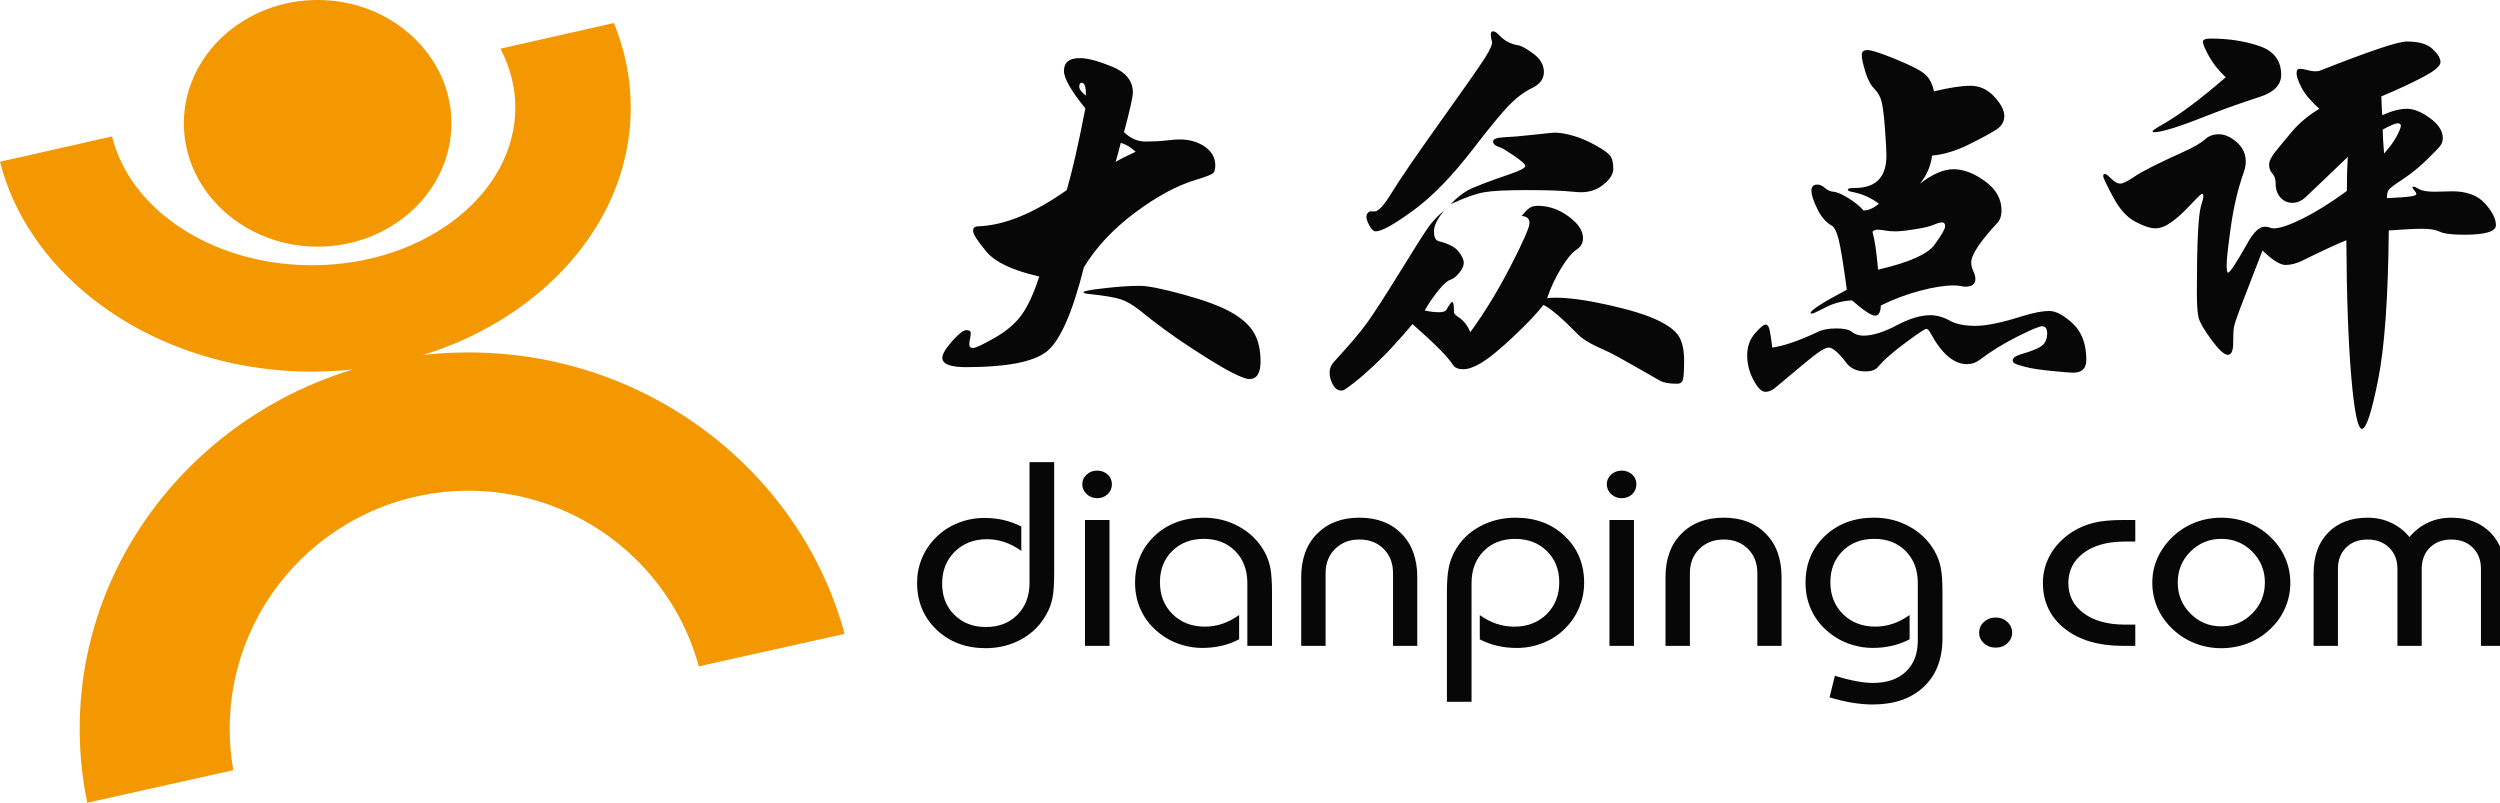 <?xml version="1.0" encoding="utf-8"?>
<!-- Generator: Adobe Illustrator 17.0.0, SVG Export Plug-In . SVG Version: 6.00 Build 0)  -->
<!DOCTYPE svg PUBLIC "-//W3C//DTD SVG 1.1//EN" "http://www.w3.org/Graphics/SVG/1.1/DTD/svg11.dtd">
<svg version="1.1" id="图层_1" xmlns="http://www.w3.org/2000/svg" xmlns:xlink="http://www.w3.org/1999/xlink" x="0px" y="0px"
	 width="145.954px" height="46.866px" viewBox="0 0 145.954 46.866" enable-background="new 0 0 145.954 46.866"
	 xml:space="preserve">
<path fill="#070707" d="M65.621,7.717C66,8.08,66.419,8.263,66.871,8.263c0.455,0,0.854-0.021,1.199-0.061
	c0.342-0.039,0.606-0.062,0.786-0.062c0.583,0,1.075,0.142,1.485,0.424c0.406,0.281,0.609,0.644,0.609,1.093
	c0,0.215-0.039,0.365-0.121,0.447c-0.082,0.085-0.422,0.215-1.021,0.398c-1.104,0.331-2.291,0.974-3.562,1.926
	c-1.268,0.952-2.256,2.008-2.964,3.17c-0.687,2.733-1.433,4.389-2.231,4.967c-0.796,0.583-2.347,0.87-4.649,0.87
	c-0.925,0-1.387-0.181-1.387-0.546c0-0.215,0.189-0.537,0.57-0.97c0.381-0.429,0.658-0.646,0.83-0.646
	c0.17,0,0.259,0.059,0.259,0.176c0,0.116-0.015,0.224-0.042,0.321c-0.027,0.101-0.041,0.216-0.041,0.349
	c0,0.132,0.072,0.198,0.218,0.198s0.567-0.198,1.267-0.596c0.695-0.398,1.227-0.854,1.588-1.366
	c0.363-0.514,0.701-1.251,1.008-2.214c-1.541-0.346-2.569-0.833-3.087-1.452c-0.517-0.622-0.775-1.025-0.775-1.205
	c0-0.181,0.1-0.272,0.299-0.272c1.524-0.051,3.246-0.757,5.167-2.113c0.326-1.11,0.689-2.7,1.088-4.773
	c-0.833-1.026-1.25-1.755-1.25-2.188c0-0.497,0.309-0.746,0.925-0.746c0.452,0,1.085,0.168,1.892,0.5
	c0.805,0.331,1.208,0.835,1.208,1.516C66.138,5.655,65.967,6.426,65.621,7.717L65.621,7.717z M63.392,5.579
	c0.018-0.496-0.064-0.746-0.245-0.746c-0.091,0-0.137,0.076-0.137,0.225S63.137,5.381,63.392,5.579L63.392,5.579z M66.301,8.861
	c-0.254-0.247-0.545-0.424-0.87-0.524c-0.072,0.314-0.172,0.689-0.299,1.12C65.331,9.324,65.722,9.127,66.301,8.861L66.301,8.861z
	 M66.545,16.688c-0.578,0-1.273,0.046-2.08,0.139c-0.807,0.089-1.211,0.17-1.211,0.232c0,0.053,0.109,0.086,0.328,0.103
	c0.906,0.098,1.523,0.201,1.849,0.311c0.325,0.106,0.68,0.311,1.062,0.607c0.998,0.813,2.016,1.558,3.059,2.236
	c1.043,0.68,1.821,1.152,2.34,1.418c0.517,0.265,0.865,0.397,1.047,0.397c0.436,0,0.654-0.347,0.654-1.031
	c0-0.688-0.133-1.251-0.395-1.689c-0.264-0.44-0.703-0.833-1.32-1.181c-0.617-0.349-1.541-0.692-2.775-1.032
	C67.869,16.858,67.018,16.688,66.545,16.688L66.545,16.688z M87.17,1.828c0.092,0,0.199,0.065,0.327,0.199
	c0.325,0.349,0.707,0.553,1.142,0.618c0.199,0.035,0.5,0.202,0.896,0.5c0.4,0.299,0.6,0.651,0.6,1.056s-0.23,0.718-0.695,0.943
	c-0.46,0.223-0.91,0.559-1.345,1.006c-0.435,0.45-1.124,1.285-2.068,2.511c-1.231,1.606-2.405,2.816-3.521,3.628
	c-1.115,0.814-1.846,1.218-2.189,1.218c-0.125,0-0.25-0.11-0.367-0.334c-0.119-0.225-0.177-0.39-0.177-0.499
	c0-0.108,0.031-0.194,0.096-0.259c0.063-0.067,0.132-0.092,0.203-0.074h0.19c0.219,0,0.555-0.374,1.006-1.118
	c0.455-0.746,1.398-2.123,2.83-4.128c1.433-2.003,2.303-3.25,2.609-3.739c0.31-0.487,0.439-0.805,0.396-0.943
	c-0.046-0.142-0.068-0.275-0.068-0.398C87.034,1.889,87.08,1.828,87.17,1.828L87.17,1.828z M84.695,11.917
	c0.835-0.381,1.486-0.613,1.957-0.694c0.472-0.084,1.301-0.125,2.49-0.125c1.188,0,2.1,0.032,2.732,0.099
	c0.164,0.018,0.309,0.026,0.436,0.026c0.508,0,0.947-0.155,1.318-0.46c0.373-0.307,0.559-0.609,0.559-0.907
	c0-0.299-0.046-0.531-0.137-0.695c-0.092-0.167-0.371-0.382-0.844-0.648c-0.471-0.265-0.92-0.46-1.346-0.584
	c-0.427-0.124-0.801-0.185-1.127-0.185c-0.055,0-0.455,0.04-1.199,0.123c-0.743,0.082-1.322,0.131-1.738,0.148
	c-0.418,0.018-0.627,0.101-0.627,0.248c0,0.15,0.146,0.265,0.435,0.352c0.07,0.014,0.331,0.171,0.775,0.469
	c0.443,0.301,0.666,0.503,0.666,0.609c0,0.109-0.264,0.252-0.789,0.437c-1.36,0.464-2.213,0.791-2.558,0.98
	C85.357,11.3,85.023,11.569,84.695,11.917L84.695,11.917z M90.324,17.41c0.199-0.598,0.468-1.173,0.803-1.728
	c0.337-0.557,0.635-0.921,0.898-1.095c0.262-0.173,0.395-0.4,0.395-0.682c0-0.433-0.281-0.855-0.844-1.27
	c-0.562-0.411-1.162-0.62-1.796-0.62c-0.216,0-0.388,0.05-0.515,0.148c-0.127,0.1-0.273,0.25-0.435,0.448
	c0.309,0.017,0.463,0.153,0.463,0.409c0,0.257-0.368,1.098-1.103,2.523c-0.735,1.426-1.518,2.709-2.353,3.852
	c-0.146-0.379-0.38-0.679-0.706-0.892c-0.164-0.102-0.246-0.199-0.246-0.299c0-0.382-0.031-0.572-0.095-0.572
	s-0.177,0.15-0.341,0.447c-0.055,0.1-0.204,0.15-0.446,0.15c-0.245,0-0.523-0.035-0.83-0.101c0.271-0.463,0.548-0.864,0.83-1.205
	c0.278-0.34,0.501-0.535,0.666-0.584c0.161-0.05,0.334-0.183,0.515-0.396c0.182-0.215,0.273-0.416,0.273-0.598
	c0-0.183-0.1-0.401-0.299-0.658c-0.199-0.259-0.59-0.462-1.17-0.609c-0.182-0.051-0.271-0.24-0.271-0.572
	c0-0.331,0.2-0.735,0.598-1.218c-0.364,0.298-0.666,0.618-0.912,0.957c-0.243,0.342-0.81,1.23-1.697,2.673
	c-0.889,1.441-1.535,2.436-1.933,2.983c-0.399,0.546-1.034,1.29-1.905,2.235c-0.16,0.183-0.244,0.39-0.244,0.62
	c0,0.232,0.065,0.465,0.189,0.696c0.129,0.232,0.292,0.349,0.49,0.349c0.055,0,0.105-0.008,0.15-0.025
	c0.045-0.018,0.236-0.152,0.571-0.409c0.335-0.259,0.711-0.583,1.128-0.971c0.418-0.39,0.818-0.79,1.197-1.205
	c0.381-0.413,0.752-0.836,1.115-1.269c1.287,1.127,2.076,1.923,2.365,2.388c0.109,0.166,0.309,0.246,0.6,0.246
	s0.648-0.125,1.074-0.384c0.426-0.259,1.029-0.747,1.809-1.479c0.779-0.728,1.379-1.358,1.795-1.889
	c0.383,0.167,1.063,0.746,2.039,1.74c0.273,0.281,0.836,0.604,1.688,0.969c0.254,0.116,0.775,0.396,1.562,0.847
	c0.791,0.446,1.289,0.731,1.496,0.855c0.209,0.124,0.549,0.189,1.019,0.189c0.182,0,0.295-0.08,0.341-0.238
	c0.046-0.157,0.069-0.534,0.069-1.13c0-0.597-0.102-1.062-0.3-1.392c-0.198-0.332-0.622-0.65-1.265-0.957
	c-0.645-0.307-1.598-0.6-2.856-0.882c-1.259-0.281-2.29-0.425-3.086-0.425C90.615,17.382,90.452,17.392,90.324,17.41L90.324,17.41z
	 M112.092,10.723c0.725-0.561,1.378-0.844,1.958-0.844c0.579,0,1.192,0.232,1.836,0.698c0.643,0.463,0.966,1.033,0.966,1.712
	c0,0.298-0.074,0.532-0.219,0.697c-1.033,1.11-1.55,1.889-1.55,2.336c0,0.165,0.042,0.334,0.122,0.511
	c0.08,0.172,0.121,0.318,0.121,0.433c0,0.316-0.189,0.471-0.57,0.471c-0.089,0-0.186-0.012-0.285-0.033
	c-0.099-0.026-0.238-0.039-0.421-0.039c-0.526,0-1.179,0.104-1.958,0.31c-0.779,0.207-1.541,0.493-2.284,0.858
	c-0.019,0.398-0.132,0.597-0.34,0.597c-0.21,0-0.659-0.299-1.347-0.895c-0.563,0.033-1.074,0.169-1.535,0.41
	c-0.465,0.239-0.728,0.36-0.791,0.36s-0.094-0.009-0.094-0.026c0-0.163,0.706-0.619,2.121-1.365c-0.2-1.476-0.359-2.449-0.475-2.921
	c-0.119-0.471-0.26-0.751-0.424-0.832c-0.326-0.182-0.603-0.506-0.829-0.97c-0.228-0.465-0.34-0.816-0.34-1.056
	c0-0.241,0.116-0.359,0.352-0.359c0.145,0,0.291,0.064,0.436,0.197c0.145,0.134,0.316,0.209,0.516,0.224
	c0.199,0.018,0.486,0.142,0.859,0.373c0.371,0.231,0.666,0.472,0.882,0.72c0.273,0,0.571-0.133,0.898-0.395
	c-0.489-0.364-1.023-0.599-1.604-0.697c-0.146-0.032-0.218-0.078-0.218-0.136s0.138-0.088,0.407-0.088c1.234,0,1.85-0.628,1.85-1.89
	c0-0.264-0.027-0.77-0.082-1.516s-0.116-1.274-0.189-1.59c-0.072-0.313-0.217-0.579-0.434-0.796
	c-0.219-0.216-0.395-0.55-0.531-1.006c-0.137-0.455-0.205-0.779-0.205-0.969c0-0.19,0.113-0.285,0.342-0.285
	c0.225,0,0.781,0.181,1.671,0.546c0.888,0.365,1.456,0.658,1.7,0.882c0.244,0.224,0.412,0.549,0.503,0.982
	c0.89-0.214,1.601-0.324,2.134-0.324c0.536,0,0.998,0.212,1.39,0.636c0.388,0.42,0.583,0.797,0.583,1.128
	c0,0.332-0.162,0.602-0.49,0.81c-0.324,0.206-0.853,0.492-1.589,0.857c-0.735,0.365-1.446,0.58-2.137,0.646
	C112.725,9.681,112.491,10.227,112.092,10.723L112.092,10.723z M109.645,15.742c1.794-0.411,2.894-0.9,3.304-1.463
	c0.409-0.564,0.612-0.921,0.612-1.068c0-0.15-0.059-0.225-0.178-0.225c-0.117,0-0.281,0.045-0.488,0.136
	c-0.211,0.092-0.572,0.181-1.09,0.261c-0.516,0.084-0.896,0.124-1.141,0.124c-0.244,0-0.449-0.016-0.613-0.05
	c-0.162-0.03-0.306-0.048-0.434-0.048s-0.227,0.04-0.299,0.124C109.445,13.963,109.554,14.701,109.645,15.742L109.645,15.742z
	 M103.47,20.293c-0.054-0.432-0.104-0.762-0.149-0.994c-0.045-0.233-0.127-0.349-0.244-0.349c-0.117,0-0.326,0.174-0.625,0.521
	c-0.3,0.349-0.449,0.771-0.449,1.269c0,0.496,0.121,0.976,0.365,1.441c0.246,0.463,0.477,0.694,0.695,0.694
	c0.217,0,0.436-0.099,0.652-0.298c1.234-1.042,2.013-1.687,2.338-1.924c0.328-0.242,0.562-0.361,0.708-0.361
	c0.235,0,0.581,0.297,1.034,0.895c0.252,0.331,0.625,0.497,1.114,0.497c0.362,0,0.616-0.099,0.761-0.299
	c0.326-0.381,0.853-0.841,1.579-1.379c0.726-0.54,1.128-0.807,1.21-0.807c0.08,0,0.168,0.09,0.259,0.271
	c0.652,1.194,1.358,1.79,2.12,1.79c0.273,0,0.517-0.084,0.734-0.248c0.654-0.498,1.383-0.948,2.189-1.353
	c0.807-0.408,1.293-0.61,1.455-0.61c0.199,0,0.301,0.14,0.301,0.422c0,0.283-0.088,0.505-0.26,0.67
	c-0.172,0.166-0.604,0.351-1.291,0.548c-0.309,0.099-0.463,0.216-0.463,0.349c0,0.067,0.036,0.126,0.107,0.174
	c0.072,0.05,0.285,0.118,0.64,0.212c0.354,0.092,0.866,0.169,1.538,0.234c0.67,0.067,1.088,0.1,1.251,0.1
	c0.507,0,0.763-0.248,0.763-0.744c0-0.928-0.264-1.637-0.791-2.125c-0.525-0.489-0.982-0.734-1.373-0.734s-0.91,0.1-1.564,0.3
	c-1.197,0.381-2.112,0.57-2.748,0.57c-0.632,0-1.137-0.104-1.506-0.311c-0.373-0.208-0.75-0.312-1.131-0.312
	c-0.561,0-1.219,0.199-1.971,0.598c-0.754,0.396-1.393,0.596-1.919,0.596c-0.271,0-0.493-0.068-0.666-0.21
	c-0.171-0.142-0.481-0.211-0.923-0.211c-0.445,0-0.804,0.065-1.075,0.199C105.048,19.886,104.16,20.192,103.47,20.293L103.47,20.293
	z M129.941,4.511c-0.436-0.413-0.766-0.833-0.993-1.255c-0.226-0.422-0.341-0.696-0.341-0.82c0-0.124,0.156-0.185,0.463-0.185
	c1.035,0,1.977,0.145,2.828,0.434c0.854,0.291,1.28,0.85,1.28,1.68c0,0.596-0.417,1.026-1.253,1.292
	c-0.979,0.315-2.002,0.679-3.073,1.095c-1.612,0.646-2.646,0.967-3.1,0.967c-0.056,0-0.082-0.017-0.082-0.05
	c0-0.048,0.191-0.181,0.571-0.397C127.24,6.706,128.473,5.786,129.941,4.511L129.941,4.511z M139.352,11.569
	c0-0.214,0.032-0.373,0.096-0.472c0.062-0.101,0.334-0.308,0.815-0.621c0.481-0.315,0.953-0.697,1.414-1.143
	c0.463-0.448,0.735-0.733,0.816-0.858c0.082-0.124,0.123-0.263,0.123-0.41c0-0.414-0.25-0.803-0.748-1.169
	c-0.499-0.364-0.947-0.545-1.346-0.545c-0.4,0-0.879,0.121-1.441,0.372c-0.02-0.198-0.038-0.564-0.055-1.094
	c0.942-0.396,1.754-0.773,2.434-1.131c0.68-0.357,1.02-0.646,1.02-0.87c0-0.223-0.154-0.48-0.463-0.77
	c-0.308-0.291-0.807-0.435-1.494-0.435c-0.271,0-0.825,0.141-1.658,0.424c-0.835,0.28-1.986,0.712-3.456,1.29
	c-0.072,0.018-0.163,0.025-0.273,0.025c-0.107,0-0.254-0.025-0.434-0.073c-0.18-0.051-0.33-0.074-0.448-0.074
	c-0.117,0-0.177,0.09-0.177,0.271c0,0.183,0.101,0.466,0.3,0.846c0.199,0.381,0.544,0.786,1.032,1.219
	c-0.634,0.381-1.155,0.811-1.563,1.291c-0.406,0.481-0.738,0.877-0.99,1.194c-0.256,0.313-0.383,0.575-0.383,0.78
	c0,0.209,0.064,0.38,0.19,0.512c0.127,0.131,0.192,0.33,0.192,0.594c0,0.335,0.094,0.604,0.284,0.811
	c0.19,0.206,0.421,0.309,0.692,0.309c0.273,0,0.521-0.104,0.748-0.309c0.227-0.207,1.057-1,2.488-2.373
	c-0.035,0.545-0.054,1.209-0.054,1.986c-0.925,0.679-1.776,1.213-2.558,1.604c-0.779,0.389-1.35,0.582-1.711,0.582
	c-0.074,0-0.15-0.016-0.231-0.048c-0.083-0.035-0.179-0.05-0.286-0.05c-0.328,0-0.67,0.329-1.033,0.991
	c-0.635,1.129-1.008,1.692-1.115,1.692c-0.055,0-0.082-0.159-0.082-0.473c0-0.314,0.082-1.052,0.245-2.211
	c0.162-1.16,0.416-2.229,0.763-3.206c0.07-0.2,0.107-0.398,0.107-0.597c0-0.447-0.178-0.824-0.531-1.134
	c-0.354-0.305-0.698-0.457-1.033-0.457c-0.334,0-0.608,0.102-0.817,0.297c-0.208,0.198-0.639,0.449-1.293,0.746
	c-1.432,0.647-2.359,1.115-2.785,1.403c-0.427,0.292-0.717,0.435-0.871,0.435c-0.152,0-0.326-0.093-0.518-0.284
	c-0.189-0.19-0.316-0.285-0.38-0.285c-0.063,0-0.095,0.044-0.095,0.135c0,0.092,0.19,0.495,0.572,1.207
	c0.379,0.713,0.814,1.196,1.305,1.453c0.49,0.258,0.879,0.385,1.168,0.385s0.606-0.122,0.953-0.372
	c0.344-0.25,0.712-0.585,1.1-1.006c0.393-0.422,0.613-0.635,0.666-0.635c0.055,0,0.082,0.045,0.082,0.139
	c0,0.09-0.043,0.275-0.135,0.558c-0.163,0.548-0.244,2.227-0.244,5.043c0,0.732,0.035,1.232,0.107,1.505
	c0.072,0.273,0.322,0.699,0.748,1.281c0.428,0.581,0.744,0.87,0.951,0.87s0.314-0.224,0.314-0.672s0.014-0.754,0.041-0.92
	c0.027-0.167,0.148-0.539,0.367-1.118c0.219-0.58,0.653-1.707,1.305-3.38c0.58,0.564,1.027,0.845,1.348,0.845
	c0.316,0,0.656-0.09,1.018-0.273c1.143-0.564,1.985-0.954,2.529-1.17c0.018,3.282,0.113,5.936,0.287,7.966
	c0.172,2.031,0.381,3.046,0.626,3.046c0.245,0,0.558-0.949,0.938-2.847c0.381-1.896,0.59-4.812,0.626-8.736
	c0.852-0.065,1.504-0.099,1.958-0.099s0.798,0.059,1.032,0.175c0.236,0.115,0.709,0.173,1.415,0.173c1.233,0,1.85-0.185,1.85-0.56
	c0-0.371-0.214-0.796-0.64-1.266c-0.426-0.474-1.064-0.71-1.916-0.71l-1.008,0.025c-0.436,0-0.738-0.05-0.911-0.149
	c-0.171-0.1-0.28-0.147-0.325-0.147c-0.046,0-0.069,0.015-0.069,0.048c0,0.034,0.036,0.093,0.109,0.174
	c0.073,0.084,0.11,0.153,0.11,0.214c0,0.057-0.115,0.104-0.341,0.134C140.498,11.504,140.039,11.536,139.352,11.569L139.352,11.569z
	 M137.122,7.642c-0.165-0.513-0.255-0.871-0.272-1.069c-0.182,0.018-0.354,0.026-0.518,0.026c-0.162,0-0.371-0.041-0.625-0.127
	c-0.835,0.433-1.464,0.905-1.889,1.418c-0.427,0.512-0.64,0.917-0.64,1.206c0,0.29,0.136,0.435,0.405,0.435
	c0.201,0,0.418-0.074,0.654-0.223C135.199,8.679,136.162,8.123,137.122,7.642L137.122,7.642z M139.186,8.959
	c-0.052-0.646-0.08-1.108-0.08-1.392c0.453-0.248,0.743-0.37,0.87-0.37c0.129,0,0.189,0.048,0.189,0.146
	c0,0.101-0.084,0.312-0.256,0.634C139.737,8.299,139.496,8.628,139.186,8.959z M61.545,26.981v6.464c0,0.66-0.033,1.152-0.103,1.482
	c-0.066,0.33-0.18,0.632-0.336,0.906c-0.335,0.631-0.819,1.121-1.456,1.478c-0.632,0.354-1.334,0.531-2.103,0.531
	c-1.16,0-2.115-0.36-2.87-1.08c-0.758-0.725-1.136-1.638-1.136-2.74c0-0.497,0.092-0.967,0.277-1.417
	c0.184-0.447,0.451-0.851,0.806-1.207c0.355-0.366,0.784-0.654,1.28-0.855c0.5-0.203,1.02-0.304,1.561-0.304
	c0.395,0,0.774,0.039,1.133,0.123s0.703,0.21,1.027,0.378v1.418c-0.33-0.231-0.66-0.402-0.986-0.512
	c-0.326-0.109-0.666-0.166-1.013-0.166c-0.763,0-1.391,0.245-1.884,0.727c-0.492,0.486-0.738,1.107-0.738,1.866
	c0,0.743,0.236,1.354,0.719,1.826c0.479,0.472,1.09,0.707,1.839,0.707c0.753,0,1.365-0.236,1.837-0.716
	c0.471-0.477,0.707-1.099,0.707-1.868v-7.041L61.545,26.981L61.545,26.981z M63.342,37.707v-7.348h1.432v7.348H63.342L63.342,37.707
	z M63.185,28.27c0-0.219,0.084-0.407,0.253-0.562c0.167-0.154,0.374-0.233,0.616-0.233c0.244,0,0.447,0.079,0.615,0.229
	c0.164,0.152,0.246,0.342,0.246,0.566c0,0.227-0.082,0.424-0.246,0.58c-0.168,0.157-0.371,0.236-0.615,0.236
	c-0.235,0-0.443-0.079-0.611-0.239C63.271,28.688,63.185,28.494,63.185,28.27L63.185,28.27z M72.822,37.707v-3.666
	c0-0.77-0.236-1.389-0.706-1.867c-0.473-0.478-1.085-0.714-1.836-0.714c-0.749,0-1.362,0.235-1.841,0.705
	c-0.481,0.473-0.719,1.083-0.719,1.828c0,0.758,0.246,1.38,0.74,1.866c0.49,0.482,1.119,0.724,1.883,0.724
	c0.346,0,0.685-0.054,1.012-0.163c0.327-0.109,0.656-0.28,0.988-0.512v1.417c-0.326,0.169-0.668,0.296-1.029,0.379
	c-0.358,0.081-0.737,0.124-1.133,0.124c-0.379,0-0.758-0.055-1.127-0.162c-0.373-0.108-0.713-0.258-1.014-0.452
	c-0.576-0.365-1.018-0.822-1.318-1.368c-0.304-0.548-0.455-1.156-0.455-1.823c0-1.099,0.377-2.007,1.128-2.727
	c0.756-0.715,1.712-1.072,2.87-1.072c0.763,0,1.463,0.176,2.094,0.532c0.636,0.355,1.124,0.841,1.466,1.46
	c0.155,0.28,0.268,0.584,0.334,0.917c0.069,0.333,0.103,0.828,0.103,1.488v3.086H72.822L72.822,37.707z M75.967,37.707v-4.009
	c0-1.069,0.308-1.916,0.928-2.538c0.619-0.626,1.439-0.937,2.465-0.937c1.031,0,1.852,0.31,2.465,0.937
	c0.612,0.622,0.918,1.469,0.918,2.538v4.009h-1.416V33.46c0-0.579-0.182-1.053-0.549-1.415c-0.361-0.366-0.836-0.547-1.418-0.547
	c-0.569,0-1.042,0.181-1.411,0.547c-0.371,0.362-0.558,0.836-0.558,1.415v4.247H75.967L75.967,37.707z M84.473,40.971v-6.35
	c0-0.624,0.031-1.11,0.103-1.456c0.067-0.343,0.18-0.66,0.336-0.949c0.33-0.623,0.815-1.113,1.448-1.463
	c0.639-0.353,1.346-0.529,2.125-0.529c1.16,0,2.117,0.357,2.87,1.072c0.751,0.72,1.13,1.628,1.13,2.727
	c0,0.499-0.096,0.975-0.281,1.428c-0.185,0.455-0.457,0.862-0.81,1.216c-0.352,0.368-0.784,0.654-1.281,0.857
	c-0.498,0.201-1.02,0.305-1.561,0.305c-0.395,0-0.773-0.043-1.13-0.124c-0.362-0.083-0.705-0.21-1.03-0.379v-1.417
	c0.325,0.231,0.655,0.402,0.989,0.512c0.341,0.109,0.681,0.163,1.026,0.163c0.764,0,1.393-0.242,1.885-0.724
	c0.492-0.486,0.74-1.108,0.74-1.866c0-0.74-0.242-1.35-0.725-1.825c-0.482-0.472-1.099-0.708-1.851-0.708s-1.365,0.236-1.838,0.714
	c-0.471,0.479-0.707,1.098-0.707,1.867v6.93L84.473,40.971L84.473,40.971z M93.962,37.707v-7.348h1.431v7.348H93.962L93.962,37.707z
	 M93.806,28.27c0-0.219,0.085-0.407,0.253-0.562c0.166-0.154,0.375-0.233,0.615-0.233c0.244,0,0.449,0.079,0.617,0.229
	c0.163,0.152,0.244,0.342,0.244,0.566c0,0.227-0.081,0.424-0.244,0.58c-0.168,0.157-0.373,0.236-0.617,0.236
	c-0.236,0-0.441-0.079-0.613-0.239C93.893,28.688,93.806,28.494,93.806,28.27L93.806,28.27z M97.235,37.707v-4.009
	c0-1.069,0.308-1.916,0.929-2.538c0.616-0.626,1.438-0.937,2.466-0.937c1.029,0,1.85,0.31,2.464,0.937
	c0.612,0.622,0.916,1.469,0.916,2.538v4.009h-1.413V33.46c0-0.579-0.183-1.053-0.549-1.415c-0.362-0.366-0.839-0.547-1.418-0.547
	c-0.571,0-1.044,0.181-1.415,0.547c-0.371,0.362-0.557,0.836-0.557,1.415v4.247H97.235L97.235,37.707z M113.403,37.279
	c0,1.194-0.362,2.135-1.093,2.821c-0.73,0.688-1.726,1.029-2.986,1.029c-0.387,0-0.785-0.037-1.198-0.105
	c-0.415-0.068-0.854-0.174-1.314-0.313l0.312-1.258c0.475,0.145,0.896,0.25,1.252,0.315c0.361,0.07,0.689,0.102,0.979,0.102
	c0.813,0,1.451-0.219,1.914-0.66c0.463-0.438,0.695-1.041,0.695-1.812V34.04c0-0.77-0.235-1.389-0.705-1.867
	c-0.473-0.478-1.086-0.714-1.836-0.714c-0.748,0-1.363,0.235-1.842,0.705c-0.481,0.473-0.721,1.083-0.721,1.828
	c0,0.758,0.248,1.38,0.742,1.866c0.49,0.482,1.12,0.724,1.883,0.724c0.347,0,0.686-0.054,1.013-0.163
	c0.327-0.109,0.657-0.28,0.988-0.512v1.417c-0.325,0.169-0.669,0.296-1.03,0.379c-0.358,0.081-0.736,0.124-1.131,0.124
	c-0.381,0-0.758-0.055-1.129-0.162c-0.375-0.108-0.713-0.258-1.016-0.452c-0.573-0.365-1.014-0.822-1.316-1.368
	c-0.303-0.548-0.454-1.156-0.454-1.823c0-1.099,0.376-2.007,1.128-2.727c0.754-0.715,1.711-1.072,2.871-1.072
	c0.762,0,1.461,0.176,2.094,0.532c0.635,0.355,1.121,0.841,1.463,1.46c0.154,0.28,0.27,0.584,0.336,0.917
	c0.069,0.333,0.103,0.828,0.103,1.488v2.659H113.403z M115.546,36.943c0-0.248,0.092-0.461,0.277-0.631
	c0.185-0.173,0.413-0.26,0.688-0.26s0.5,0.087,0.683,0.26c0.185,0.17,0.277,0.383,0.277,0.631c0,0.24-0.094,0.444-0.279,0.612
	c-0.186,0.172-0.414,0.255-0.681,0.255c-0.269,0-0.497-0.083-0.685-0.255C115.641,37.388,115.546,37.183,115.546,36.943
	L115.546,36.943z M124.662,31.617h-0.619c-1,0-1.801,0.22-2.396,0.662c-0.595,0.442-0.893,1.03-0.893,1.762
	c0,0.733,0.299,1.318,0.898,1.761c0.596,0.442,1.394,0.663,2.391,0.663h0.619v1.242h-0.717c-1.422,0-2.559-0.334-3.408-1.007
	c-0.845-0.675-1.27-1.567-1.27-2.678c0-0.601,0.154-1.161,0.455-1.68c0.303-0.52,0.736-0.954,1.293-1.31
	c0.387-0.239,0.803-0.411,1.241-0.515c0.438-0.105,1.001-0.159,1.688-0.159h0.717L124.662,31.617L124.662,31.617z M127.141,34.008
	c0,0.714,0.246,1.319,0.742,1.814c0.498,0.5,1.097,0.746,1.801,0.746c0.703,0,1.304-0.246,1.8-0.746
	c0.497-0.495,0.743-1.101,0.743-1.814c0-0.71-0.246-1.312-0.742-1.808c-0.49-0.495-1.093-0.74-1.801-0.74
	c-0.704,0-1.303,0.245-1.801,0.74C127.387,32.696,127.141,33.298,127.141,34.008L127.141,34.008z M125.654,34.022
	c0-0.512,0.104-0.993,0.307-1.453c0.209-0.461,0.506-0.874,0.896-1.245c0.383-0.359,0.815-0.633,1.296-0.82
	c0.478-0.186,0.989-0.28,1.53-0.28s1.055,0.095,1.545,0.28c0.484,0.188,0.92,0.461,1.297,0.82c0.385,0.359,0.68,0.773,0.883,1.236
	c0.203,0.465,0.305,0.95,0.305,1.462c0,0.52-0.102,1.013-0.305,1.478c-0.203,0.47-0.498,0.882-0.883,1.239
	c-0.377,0.362-0.812,0.637-1.297,0.82c-0.49,0.188-1.004,0.283-1.545,0.283s-1.053-0.095-1.53-0.283
	c-0.48-0.184-0.913-0.458-1.296-0.82c-0.391-0.36-0.687-0.775-0.896-1.241C125.758,35.032,125.654,34.542,125.654,34.022
	L125.654,34.022z M135.072,37.707V33.46c0-0.999,0.285-1.79,0.853-2.368c0.569-0.578,1.334-0.868,2.297-0.868
	c0.492,0,0.948,0.096,1.366,0.29c0.417,0.191,0.777,0.471,1.08,0.84c0.312-0.373,0.676-0.654,1.09-0.844
	c0.41-0.191,0.861-0.286,1.355-0.286c0.953,0,1.717,0.292,2.287,0.873c0.571,0.582,0.857,1.369,0.857,2.363v4.247h-1.415v-4.494
	c0-0.515-0.161-0.93-0.48-1.243c-0.317-0.315-0.734-0.472-1.25-0.472s-0.931,0.157-1.251,0.472
	c-0.318,0.313-0.478,0.729-0.478,1.243v4.494h-1.417v-4.494c0-0.515-0.163-0.93-0.487-1.243c-0.326-0.315-0.744-0.472-1.256-0.472
	c-0.521,0-0.94,0.157-1.258,0.472c-0.314,0.313-0.473,0.729-0.473,1.243v4.494H135.072z"/>
<path fill="#F39800" d="M18.545,14.4c4.301,0,7.81-3.233,7.81-7.2c0-3.965-3.509-7.2-7.81-7.2s-7.811,3.235-7.811,7.2
	C10.734,11.167,14.244,14.4,18.545,14.4z M35.84,1.344c0.637,1.551,0.983,3.213,0.983,4.942c0,4.315-2.155,8.217-5.632,11.021
	c-3.352,2.71-7.948,4.389-12.977,4.389s-9.625-1.679-12.979-4.389C2.632,15.207,0.769,12.489,0,9.443l6.543-1.479
	c0.433,1.796,1.545,3.416,3.115,4.687c2.164,1.749,5.191,2.834,8.557,2.834c3.363,0,6.389-1.085,8.555-2.834
	c2.047-1.652,3.315-3.908,3.315-6.365c0-1.215-0.31-2.38-0.868-3.446L35.84,1.344z M27.348,20.575
	c6.297,0,12.002,2.504,16.125,6.541c2.764,2.704,4.809,6.102,5.836,9.888l-8.51,1.897c-0.658-2.412-1.951-4.562-3.691-6.267
	c-2.512-2.46-5.965-3.984-9.76-3.984c-3.793,0-7.247,1.525-9.76,3.984c-2.578,2.524-4.178,6.032-4.178,9.914
	c0,0.823,0.072,1.631,0.211,2.415l-8.525,1.902c-0.291-1.397-0.443-2.843-0.443-4.317c0-6.001,2.515-11.461,6.571-15.433
	C15.348,23.079,21.052,20.575,27.348,20.575z"/>
</svg>
